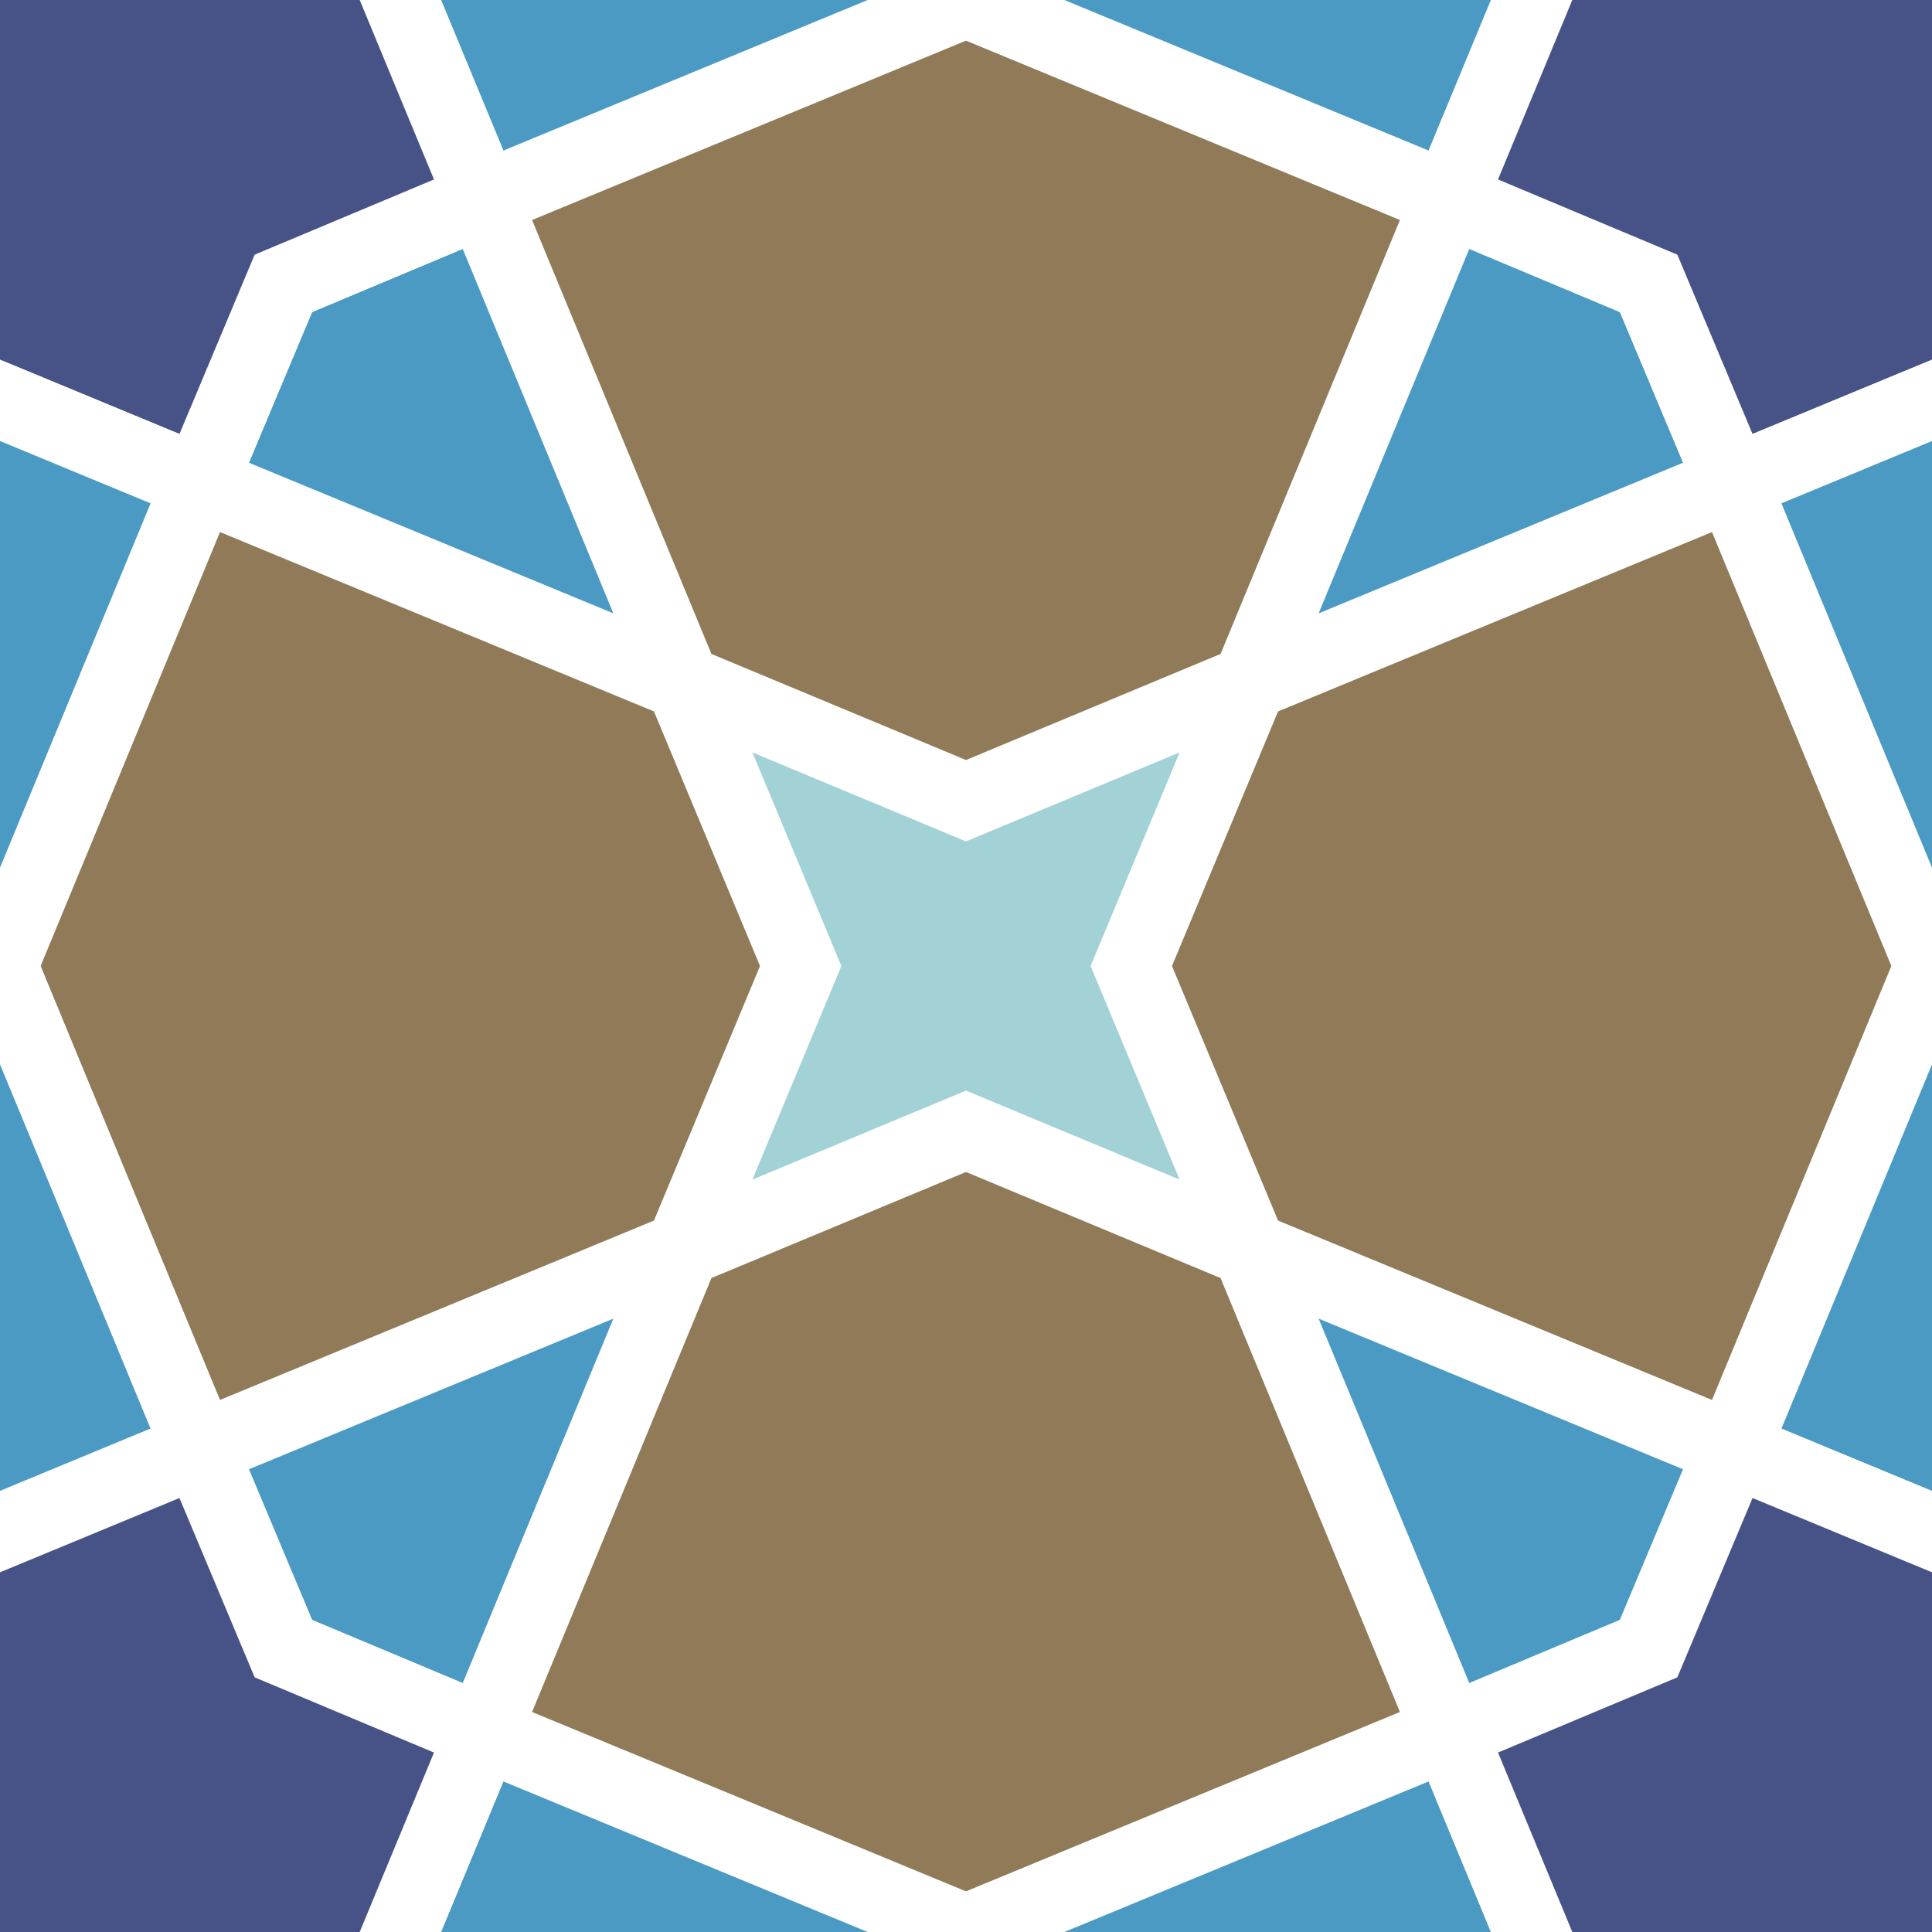 <svg xmlns="http://www.w3.org/2000/svg" width="180" height="180">
  <rect width="100%" height="100%" fill="#333333" stroke="none"/>
  <style>
    :root {
      --golden: #907A58;
      --darkBlue: #475387;
      --beige: #DFD8CC;
      --teal: #4A9AC4;
      --gray: #A49DA0;
      --smaragd: #406A72;
      --sand: #D3BDA7;
      --grayGreen: #A2D1D6;
      --blueGray: #758390;
      --lightBrown: #AA8858;
      --blue1: #8EC5EE;
      --blue2: #8CC6EA;
      --blue3: #B6DAEC;
      --rust: #D8692D;
      --yellow: #F8C346;
    }
    .shape-1{fill:#907A58}
    .shape-2{fill:#4A9AC4}
    .shape-3{fill:#475387}
    .shape-4{fill:#A2D1D6}
    .line{stroke:#fff;stroke-width:7px}
    .guides{ stroke: #4FFF4F; display: none; fill: none}
  </style>
  <g id="pattern" class="line">
    <path class="shape-1" d="M-63.6 -63.6H243.7V243.7H-63.6z"/>
    <path class="shape-2" d="M135-18.6L90 0 135 18.6 142.7 0zM135 18.6L116.4 63.6 161.4 45 153.6 26.4z"/>
    <path class="shape-3" d="M225 -18.6L206.4 -26.4 198.6 -45 180 -37.3 161.4 -45 153.6 -26.4 135 -18.6 142.7 0 135 18.6 153.6 26.4 161.4 45 180 37.3 198.6 45 206.4 26.4 225 18.6 217.3 0z"/>
    <path class="shape-2" d="M161.4 45L180 90 198.6 45 180 37.3zM18.6 45L63.6 63.6 45 18.6 26.4 26.4zM45-18.6L37.3 0 45 18.6 90 0z"/>
    <path class="shape-3" d="M45 -18.6L26.4 -26.4 18.6 -45 0 -37.3 -18.6 -45 -26.4 -26.4 -45 -18.6 -37.3 0 -45 18.6 -26.4 26.4 -18.6 45 0 37.3 18.6 45 26.4 26.4 45 18.6 37.3 0z"/>
    <path class="shape-2" d="M-18.6 45L0 90 18.6 45 0 37.3z"/>
    <path class="shape-2" d="M18.6 135L0 90-18.6 135 0 142.7zM45 161.4L63.6 116.4 18.6 135 26.4 153.6zM45 161.4L37.3 180 45 198.6 90 180z"/>
    <path class="shape-3" d="M45 161.4L26.4 153.6 18.6 135 0 142.7 -18.6 135 -26.4 153.6 -45 161.4 -37.3 180 -45 198.6 -26.4 206.4 -18.6 225 0 217.3 18.6 225 26.4 206.4 45 198.6 37.3 180z"/>
    <path class="shape-2" d="M198.6 135L180 90 161.4 135 180 142.7zM135 161.4L90 180 135 198.6 142.7 180zM161.4 135L116.4 116.4 135 161.4 153.6 153.6z"/>
    <path class="shape-3" d="M225 161.4L206.4 153.6 198.6 135 180 142.7 161.4 135 153.6 153.6 135 161.4 142.7 180 135 198.6 153.6 206.4 161.4 225 180 217.3 198.6 225 206.4 206.4 225 198.6 217.3 180z"/>
    <path class="shape-4" d="M63.6 63.6L74.6 90 63.6 116.4 90 105.4 116.4 116.4 105.4 90 116.4 63.6 90 74.6z"/>
  </g>
  <g class="guides">
    <path class="st1" d="M90 0c0 24.853-10.074 47.353-26.36 63.64C47.353 79.926 24.853 90 0 90c-24.853 0-47.353-10.074-63.64-26.36C-79.926 47.353-90 24.853-90 0c0-24.853 10.074-47.353 26.36-63.64C-47.353-79.927-24.853-90 0-90c24.853 0 47.353 10.074 63.64 26.36C79.927-47.353 90-24.853 90 0zM243.641-63.64c17.573 17.573 26.36 40.606 26.36 63.64s-8.787 46.066-26.36 63.64C226.067 81.213 203.034 90 180.001 90s-46.066-8.786-63.64-26.36C98.787 46.066 90 23.033 90 0s8.787-46.066 26.361-63.64C133.935-81.214 156.968-90 180.001-90 203.034-90 226.067-81.213 243.641-63.64zM63.641 116.36C81.214 133.934 90 156.967 90 180s-8.787 46.066-26.36 63.64C46.066 261.213 23.033 270 0 270s-46.066-8.786-63.64-26.359C-81.213 226.066-90 203.033-90 180s8.787-46.066 26.361-63.64C-46.065 98.787-23.032 90 0 90 23.034 90 46.067 98.787 63.641 116.36zM270.001 180c0 24.854-10.074 47.354-26.36 63.64-16.287 16.287-38.787 26.36-63.64 26.36-24.854 0-47.354-10.073-63.64-26.36C100.074 227.354 90 204.854 90 180c0-24.853 10.074-47.353 26.361-63.64C132.647 100.074 155.147 90 180.001 90c24.853 0 47.353 10.074 63.64 26.36C259.927 132.647 270.001 155.147 270.001 180z"/>
    <circle class="st1" cx="90" cy="90" r="37.3"/>
    <path class="st1" d="M0 0H180V180H0zM180 90L0 90M90 0L90 180M180 0L0 180"/>
    <path class="st1" d="M74.6 90L0-90-63.6 63.6-63.6 63.6 90 0-63.6-63.6 0 90 63.6-63.6-90 0 90 74.6M90 105.4L-90 180 63.6 243.6 63.6 243.6 0 90-63.6 243.6 90 180-63.6 116.4 0 270 74.6 90M105.4 90L180 270 243.6 116.4 243.6 116.4 90 180 243.6 243.6 180 90 116.4 243.6 270 180 90 105.4M90 74.6L270 0 116.4-63.6 116.4-63.6 180 90 243.6-63.6 90 0 243.6 63.6 180-90 105.4 90M0 0L180 180"/>
  </g>
</svg>
